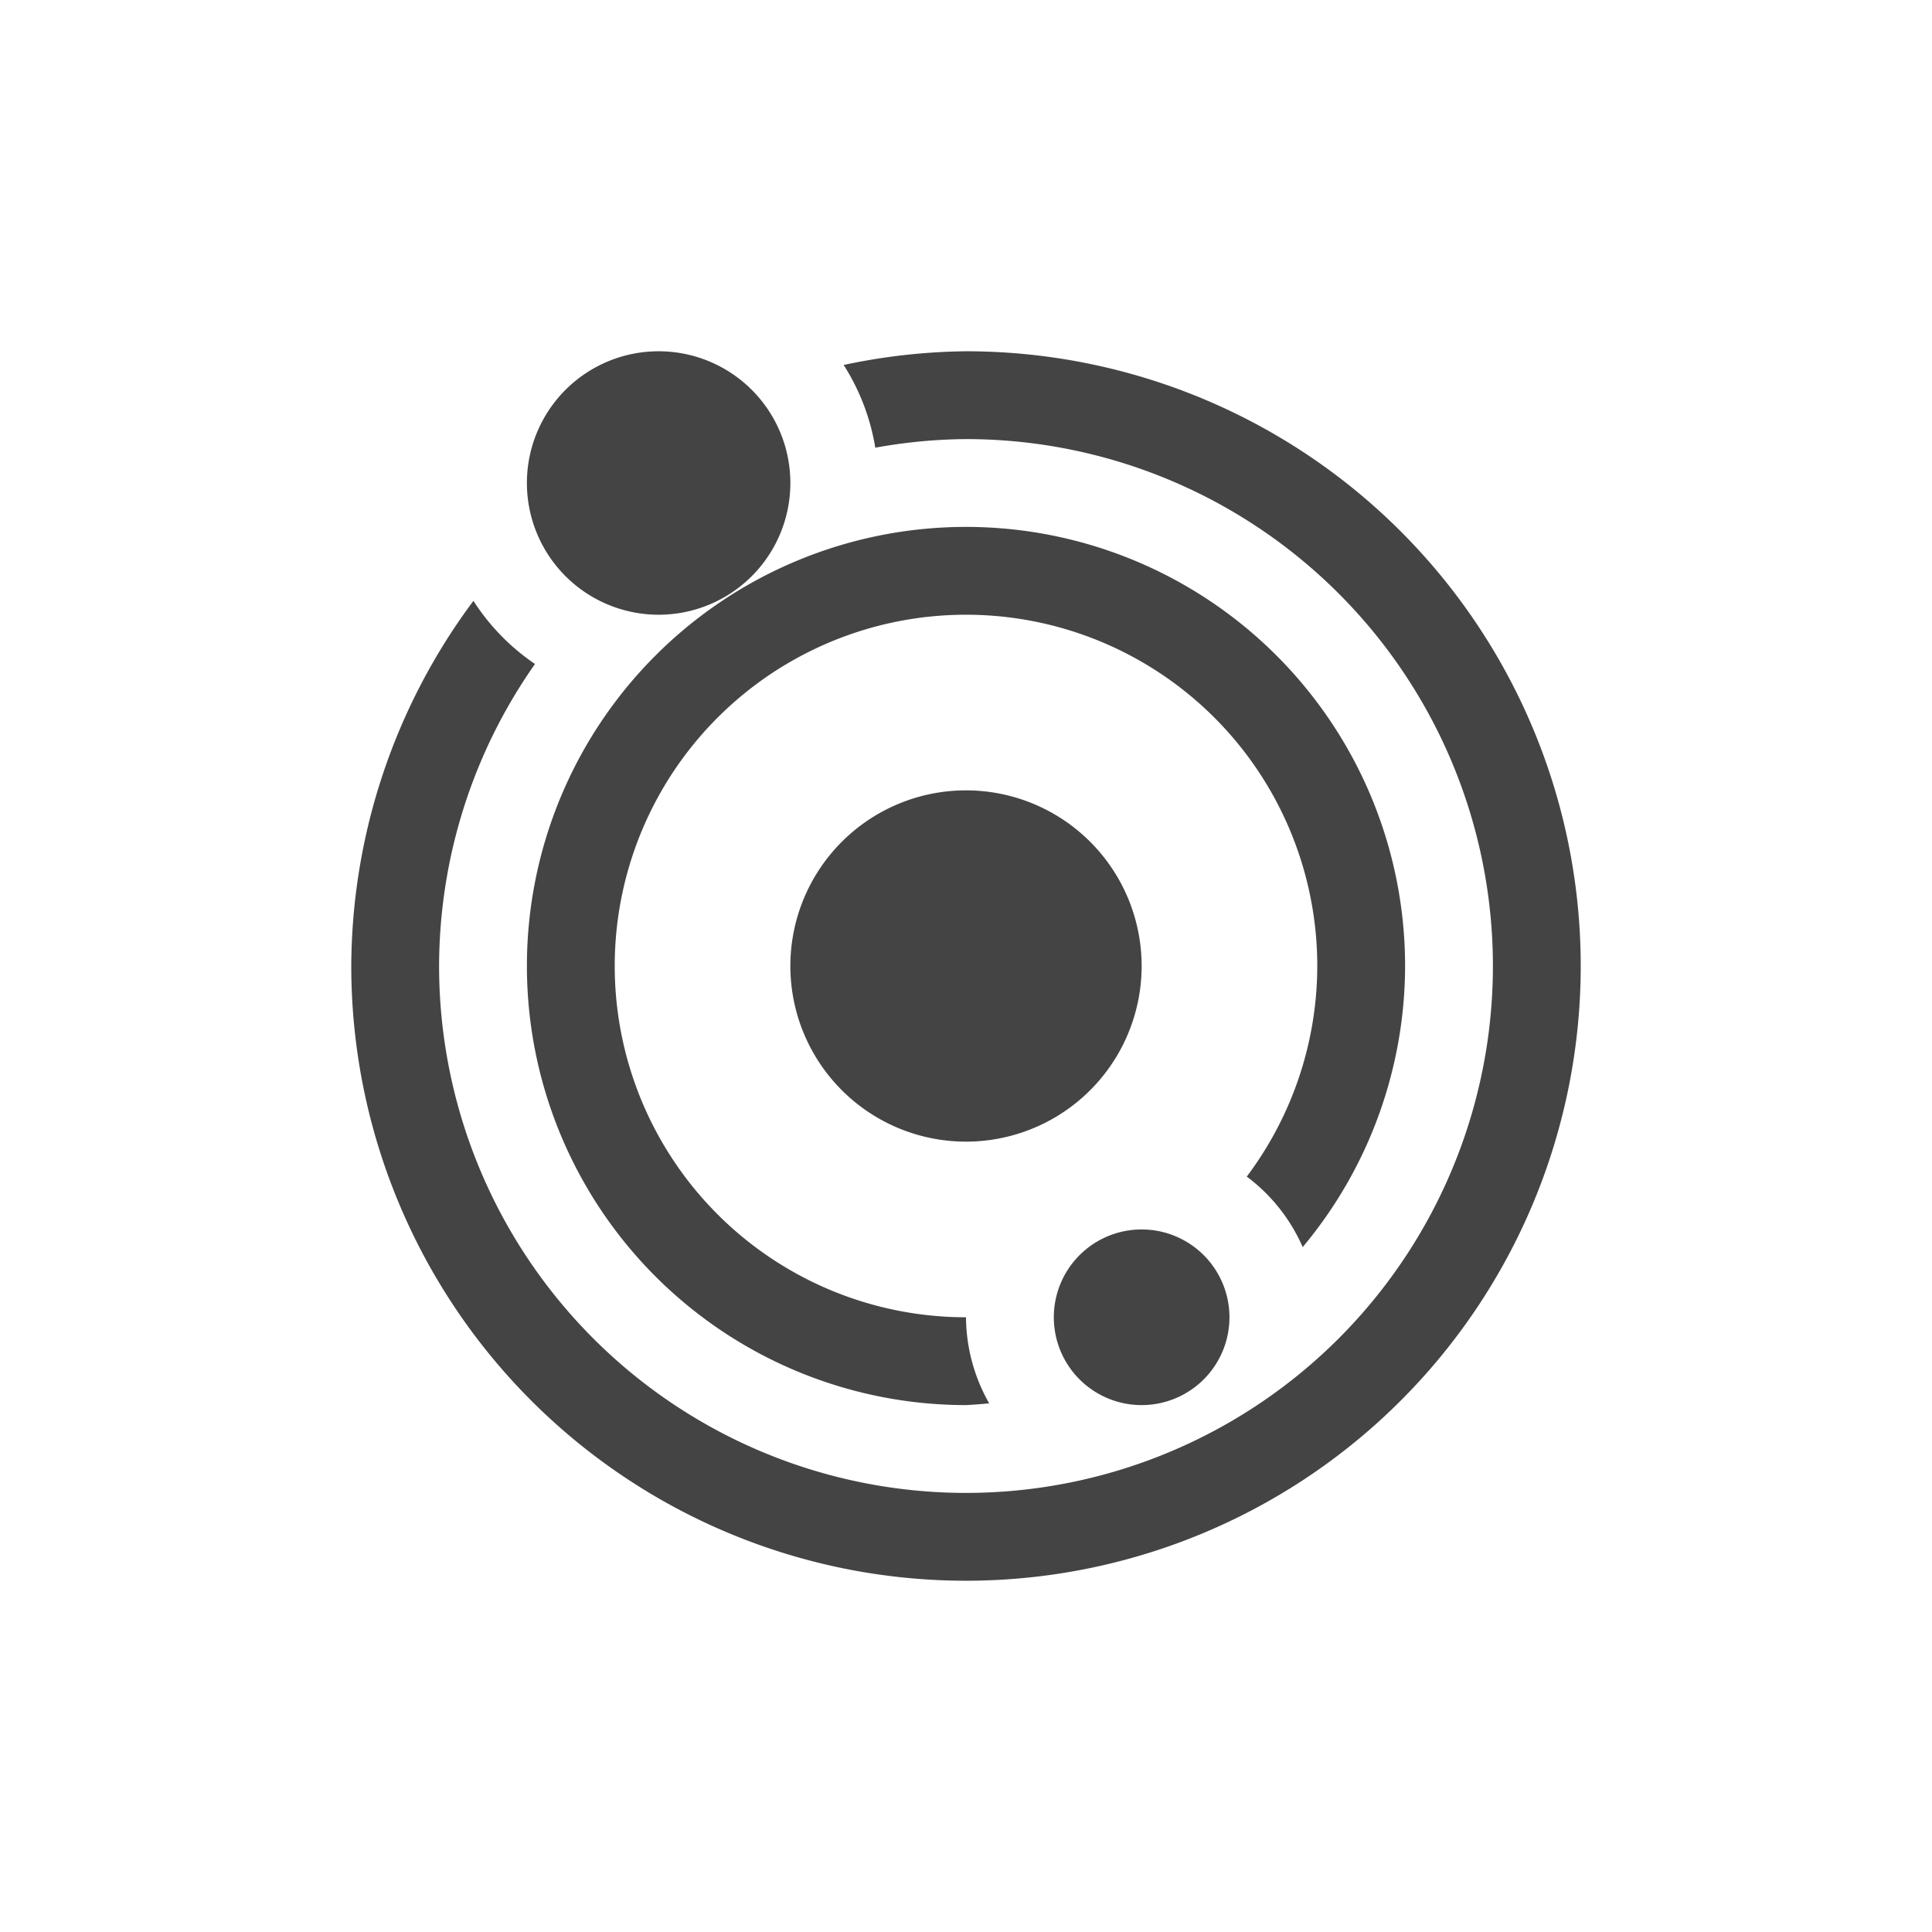 <svg xmlns="http://www.w3.org/2000/svg" width="22" height="22" version="1.1">
 <defs>
  <style id="current-color-scheme" type="text/css">
   .ColorScheme-Text { color:#444444; } .ColorScheme-Highlight { color:#4285f4; } .ColorScheme-NeutralText { color:#ff9800; } .ColorScheme-PositiveText { color:#4caf50; } .ColorScheme-NegativeText { color:#f44336; }
  </style>
 </defs>
 <path style="fill:currentColor" class="ColorScheme-Text" d="M 7.5,4 A 1.5,1.5 0 0 0 6,5.5 1.5,1.5 0 0 0 7.5,7 1.5,1.5 0 0 0 9,5.5 1.5,1.5 0 0 0 7.5,4 Z M 11,4 A 7,7 0 0 0 9.607,4.156 2.5,2.5 0 0 1 9.967,5.098 6,6 0 0 1 11,5 6,6 0 0 1 17,11 6,6 0 0 1 11,17 6,6 0 0 1 5,11 6,6 0 0 1 6.092,7.561 2.5,2.5 0 0 1 5.391,6.842 7,7 0 0 0 4,11 a 7,7 0 0 0 7,7 7,7 0 0 0 7,-7 7,7 0 0 0 -7,-7 z m 0,2 a 5,5 0 0 0 -5,5 5,5 0 0 0 5,5 5,5 0 0 0 0.264,-0.02 A 2,2 0 0 1 11,15 4,4 0 0 1 7,11 a 4,4 0 0 1 4,-4 4,4 0 0 1 4,4 4,4 0 0 1 -0.803,2.398 2,2 0 0 1 0.637,0.803 A 5,5 0 0 0 16,11 5,5 0 0 0 11,6 Z m 0,3 a 2,2 0 0 0 -2,2 2,2 0 0 0 2,2 2,2 0 0 0 2,-2 2,2 0 0 0 -2,-2 z m 2,5 a 1,1 0 0 0 -1,1 1,1 0 0 0 1,1 1,1 0 0 0 1,-1 1,1 0 0 0 -1,-1 z"/>
</svg>
